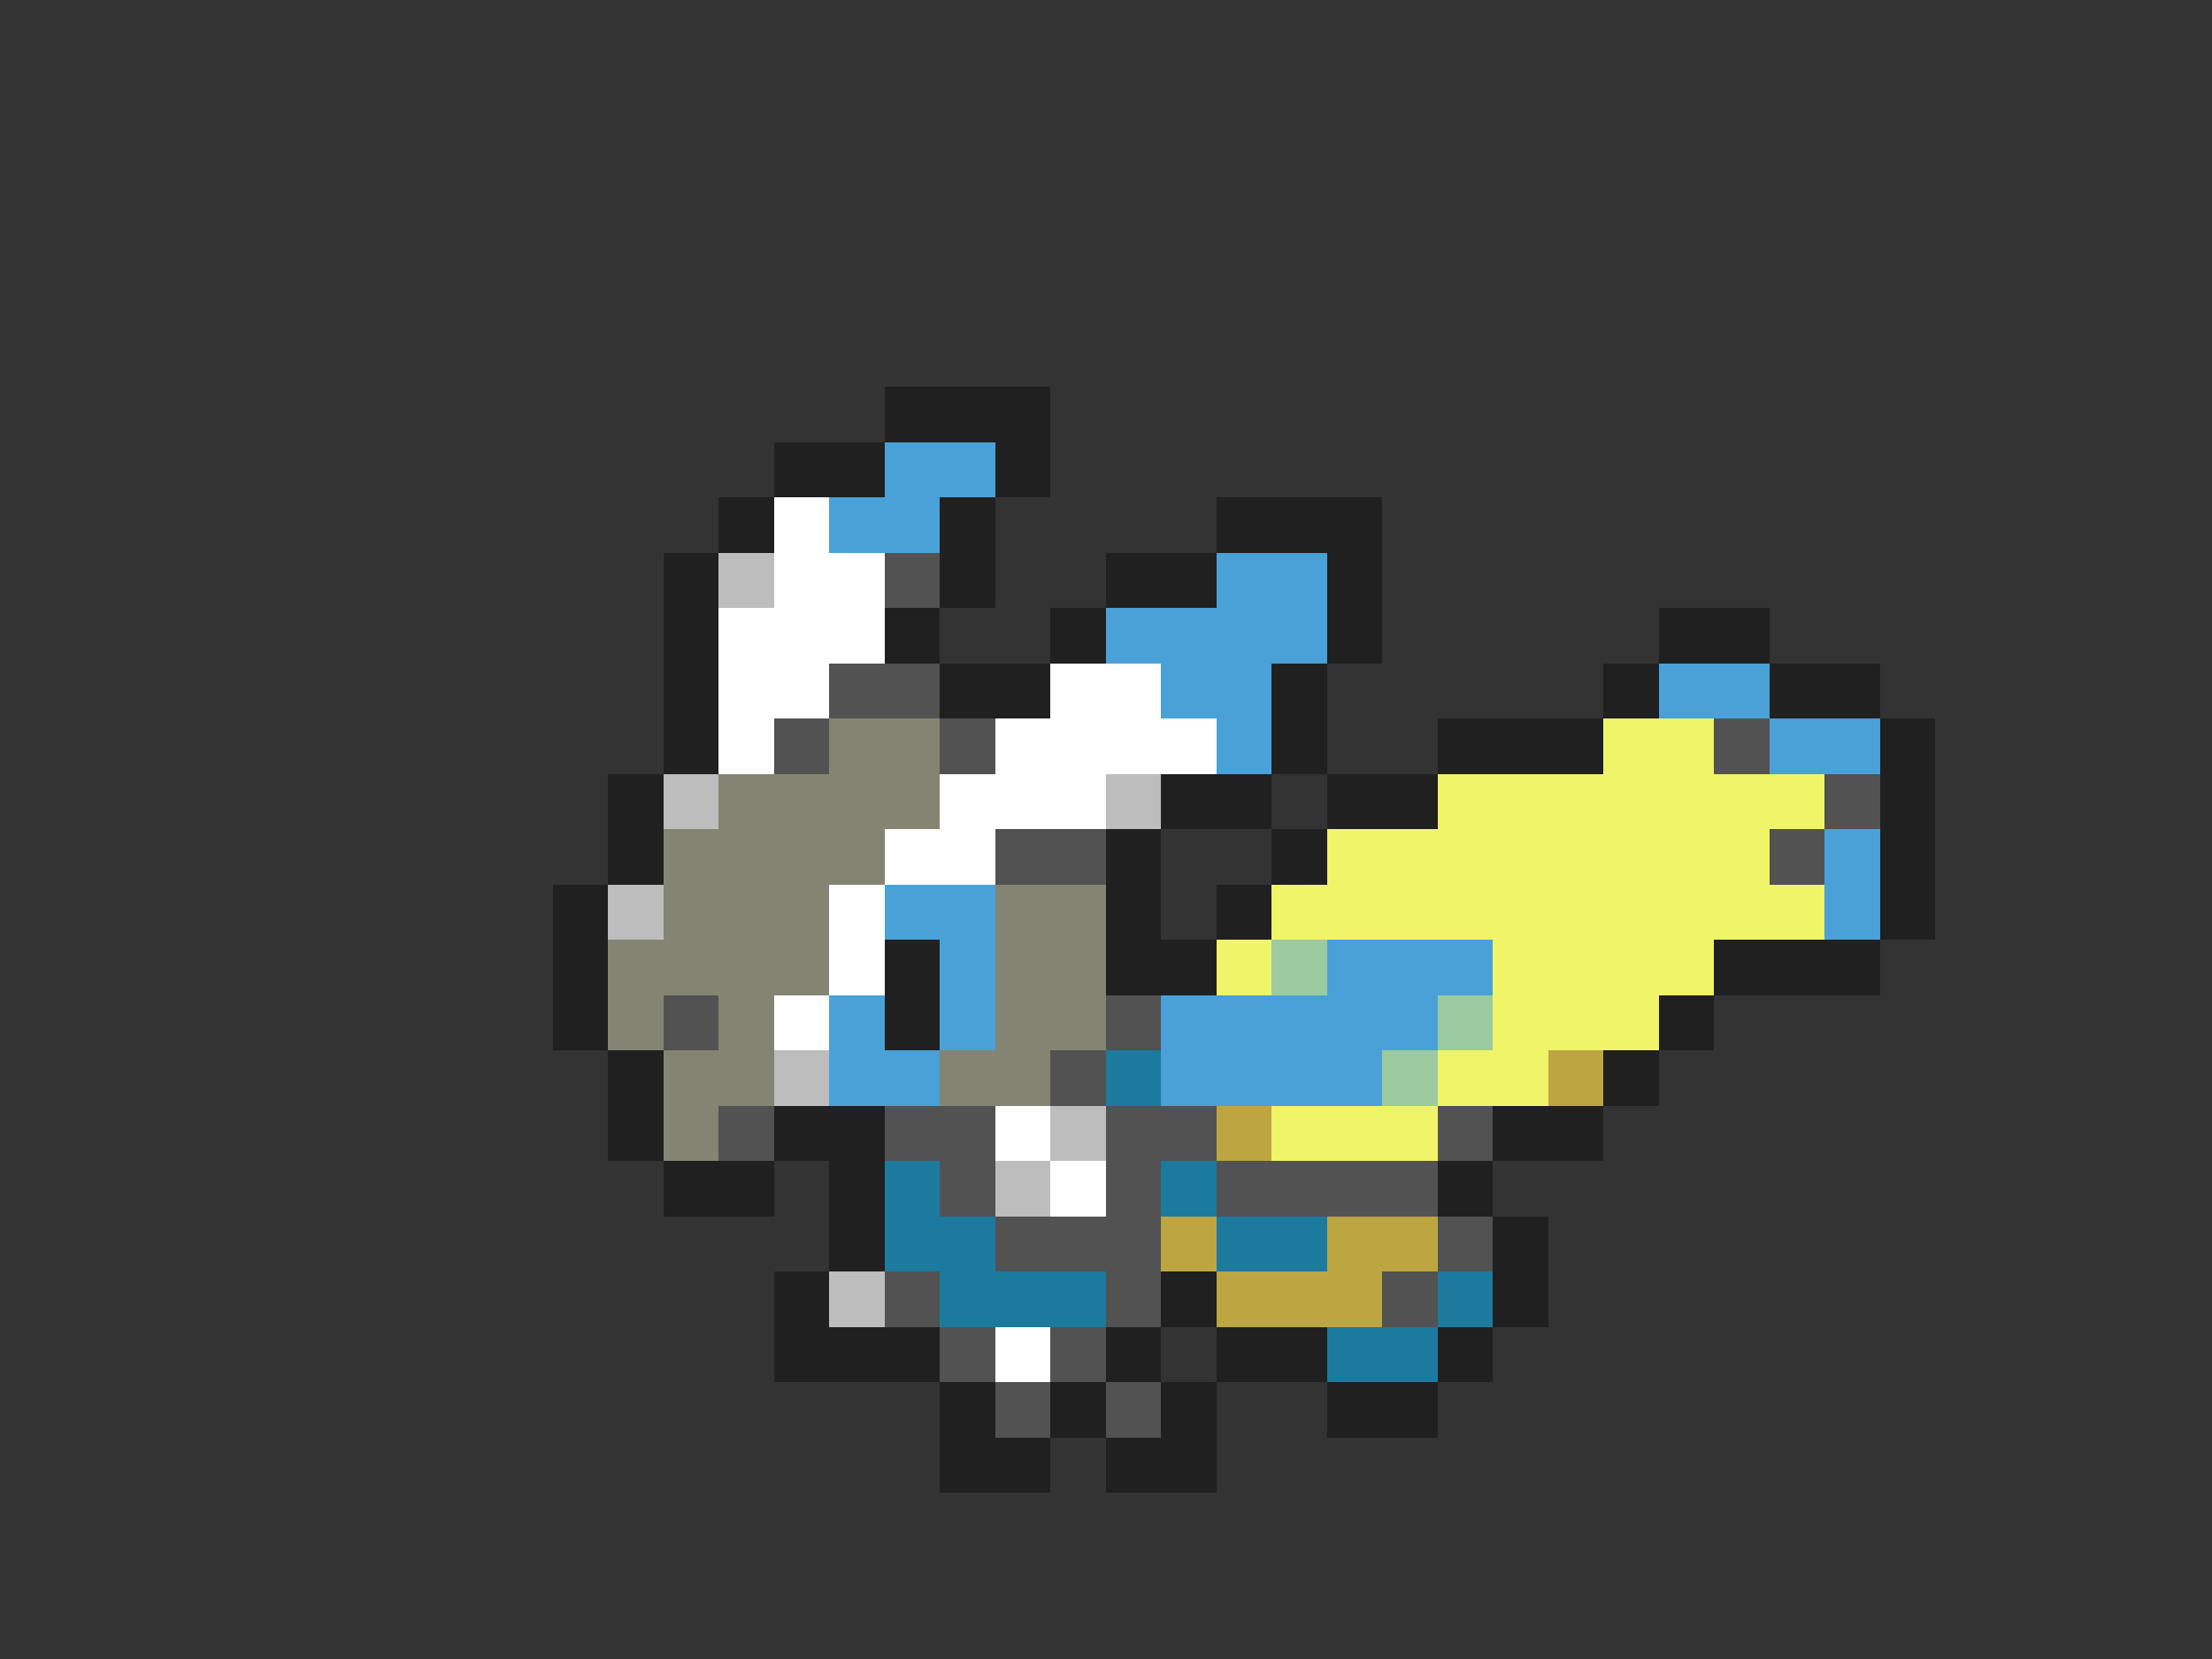 <svg xmlns="http://www.w3.org/2000/svg" viewBox="0 -0.5 40 30" shape-rendering="crispEdges">
<rect x="0" y="-0.5" width="40" height="30" fill="#333333" stroke="none"/>
<path stroke="#202020" d="M16 7h3M14 8h2M18 8h1M13 9h1M17 9h1M22 9h3M12 10h1M17 10h1M20 10h2M24 10h1M12 11h1M16 11h1M19 11h1M24 11h1M30 11h2M12 12h1M17 12h2M23 12h1M29 12h1M32 12h2M12 13h1M23 13h1M26 13h3M34 13h1M11 14h1M21 14h2M24 14h2M34 14h1M11 15h1M20 15h1M23 15h1M34 15h1M10 16h1M20 16h1M22 16h1M34 16h1M10 17h1M16 17h1M20 17h2M31 17h3M10 18h1M16 18h1M30 18h1M11 19h1M29 19h1M11 20h1M14 20h2M27 20h2M12 21h2M15 21h1M26 21h1M15 22h1M27 22h1M14 23h1M21 23h1M27 23h1M14 24h3M20 24h1M22 24h2M26 24h1M17 25h1M19 25h1M21 25h1M24 25h2M17 26h2M20 26h2" />
<path stroke="#49a1d8" d="M16 8h2M15 9h2M22 10h2M20 11h4M21 12h2M30 12h2M22 13h1M32 13h2M33 15h1M16 16h2M33 16h1M17 17h1M24 17h3M15 18h1M17 18h1M21 18h5M15 19h2M21 19h4" />
<path stroke="#ffffff" d="M14 9h1M14 10h2M13 11h3M13 12h2M19 12h2M13 13h1M18 13h4M17 14h3M16 15h2M15 16h1M15 17h1M14 18h1M18 20h1M19 21h1M18 24h1" />
<path stroke="#bdbdbd" d="M13 10h1M12 14h1M20 14h1M11 16h1M14 19h1M19 20h1M18 21h1M15 23h1" />
<path stroke="#525252" d="M16 10h1M15 12h2M14 13h1M17 13h1M31 13h1M33 14h1M18 15h2M32 15h1M12 18h1M20 18h1M19 19h1M13 20h1M16 20h2M20 20h2M26 20h1M17 21h1M20 21h1M22 21h4M18 22h3M26 22h1M16 23h1M20 23h1M25 23h1M17 24h1M19 24h1M18 25h1M20 25h1" />
<path stroke="#848473" d="M15 13h2M13 14h4M12 15h4M12 16h3M18 16h2M11 17h4M18 17h2M11 18h1M13 18h1M18 18h2M12 19h2M17 19h2M12 20h1" />
<path stroke="#f0f468" d="M29 13h2M26 14h7M24 15h8M23 16h10M22 17h1M27 17h4M27 18h3M26 19h2M23 20h3" />
<path stroke="#9dcba0" d="M23 17h1M26 18h1M25 19h1" />
<path stroke="#1c7a9f" d="M20 19h1M16 21h1M21 21h1M16 22h2M22 22h2M17 23h3M26 23h1M24 24h2" />
<path stroke="#bda542" d="M28 19h1M22 20h1M21 22h1M24 22h2M22 23h3" />
</svg>